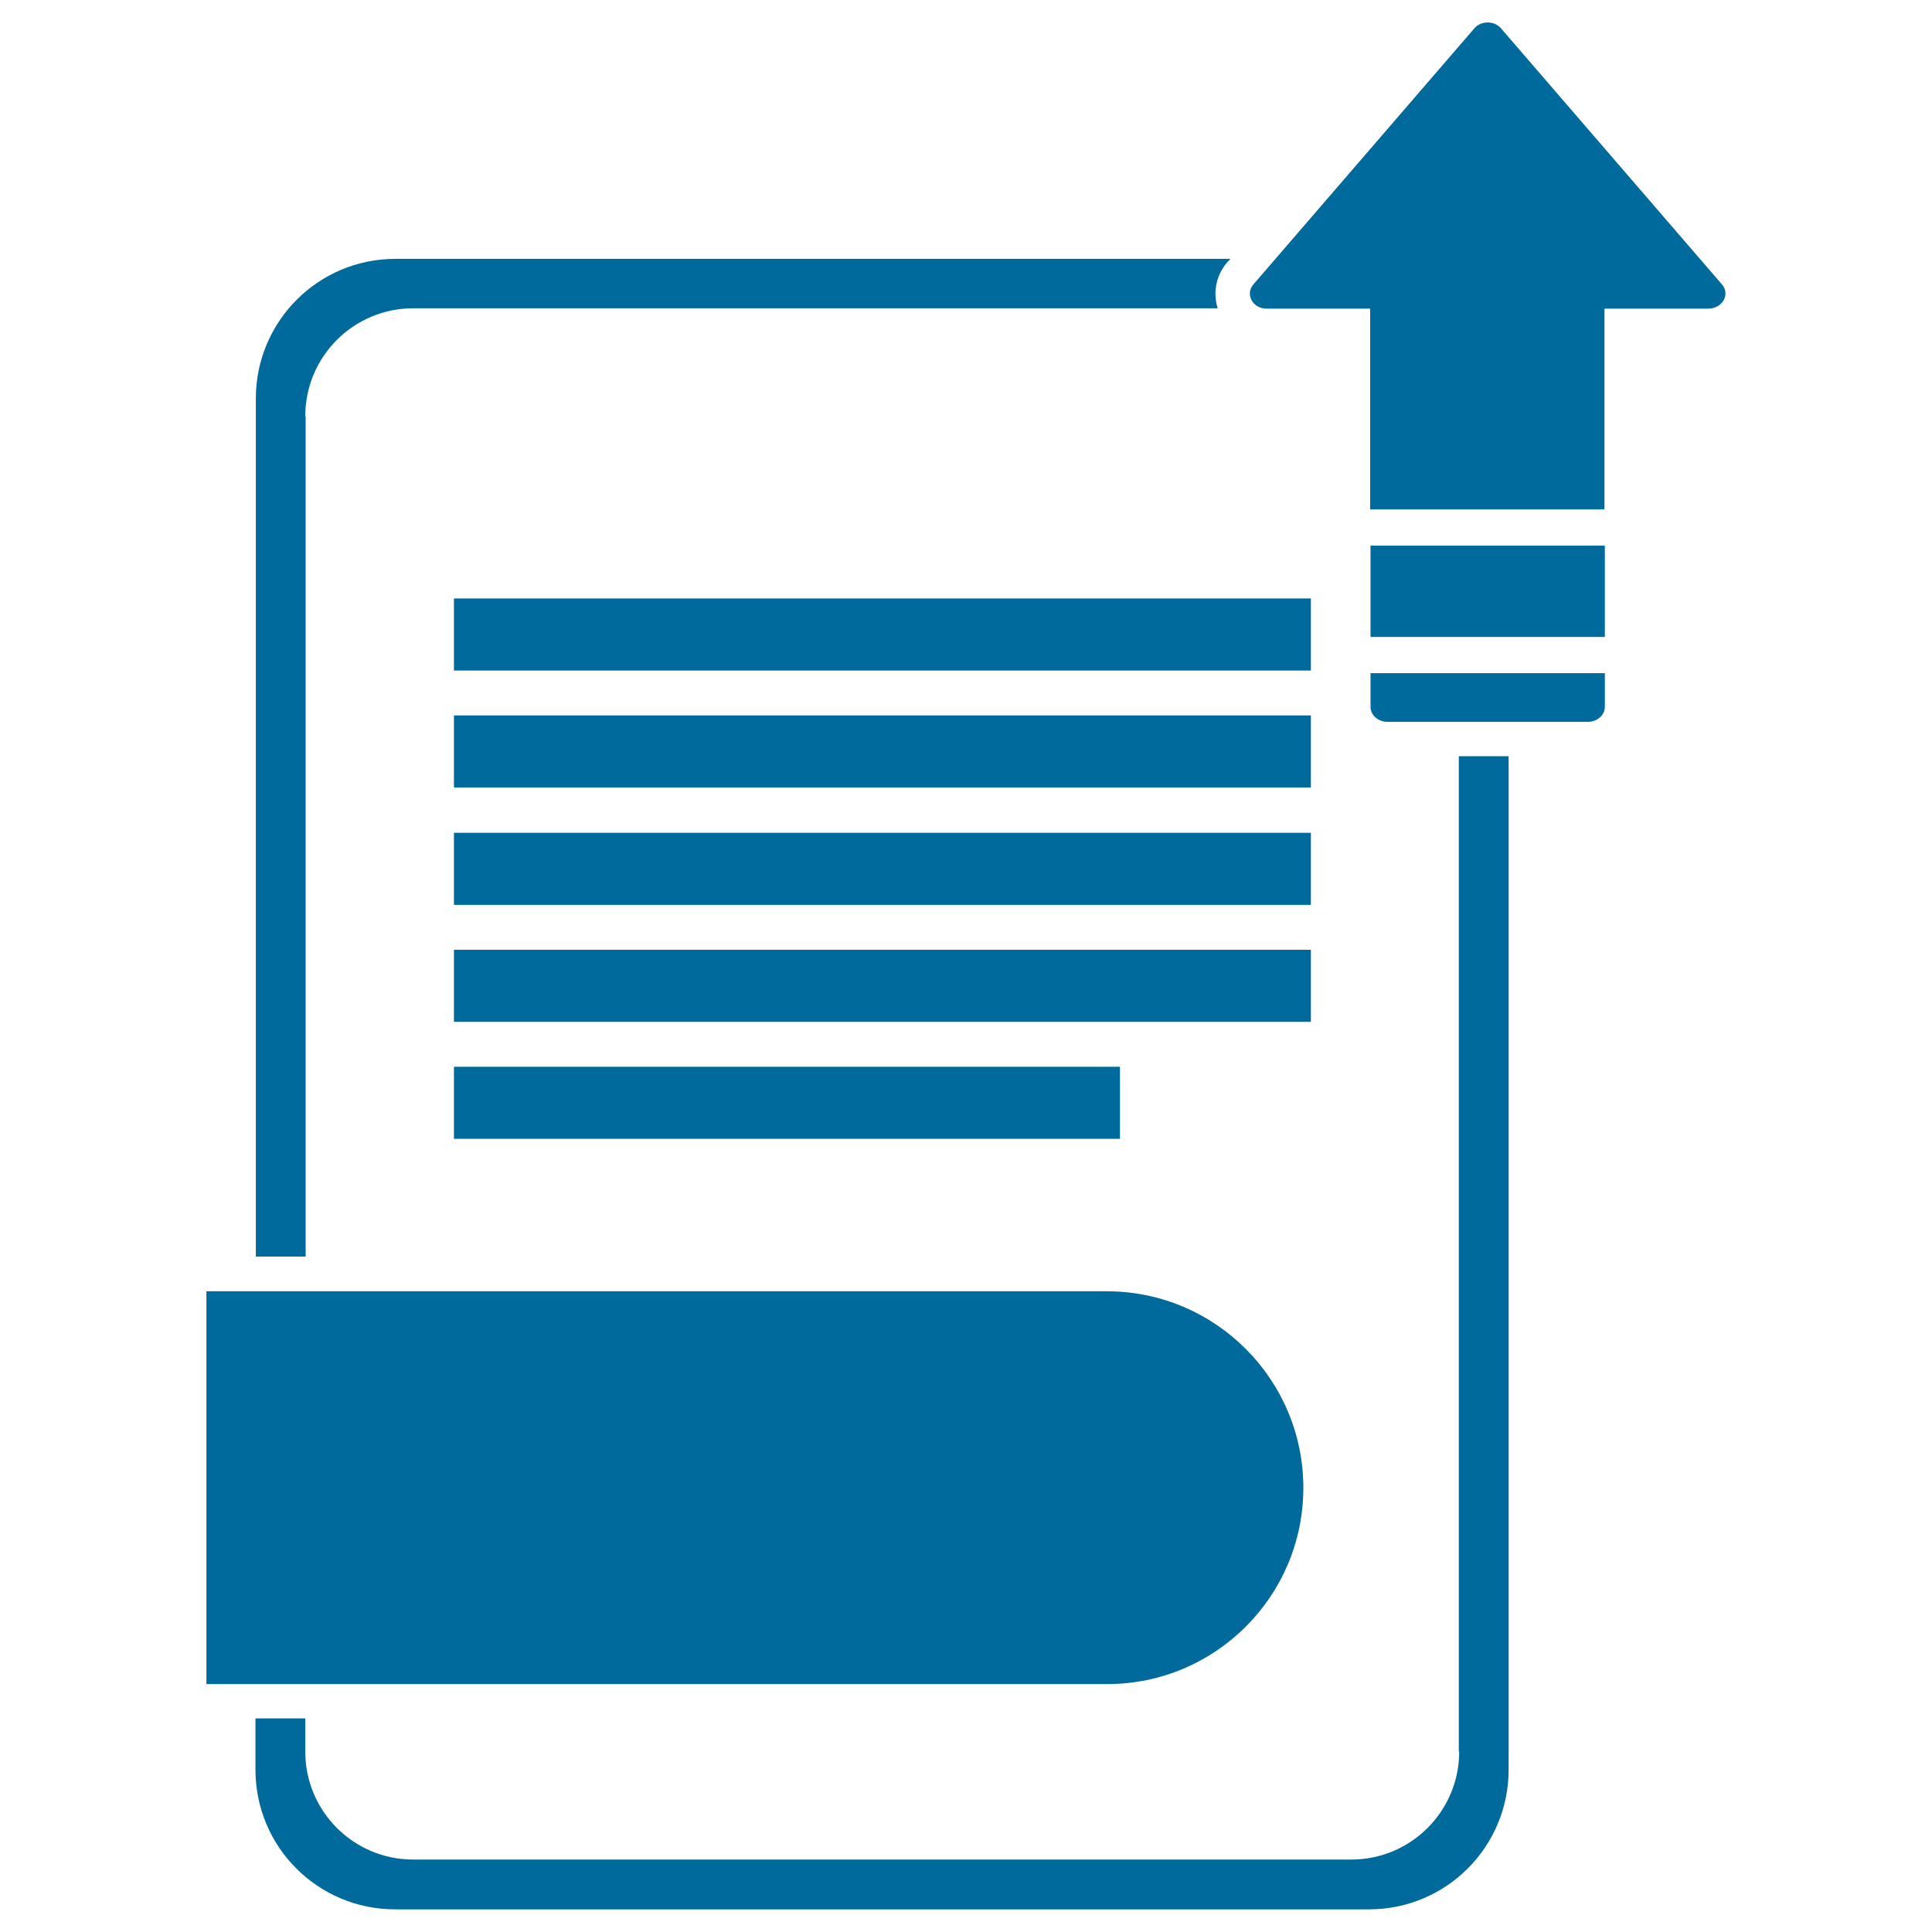 <?xml version="1.0" encoding="UTF-8" standalone="no"?>
<svg
   xmlns:dc="http://purl.org/dc/elements/1.1/"
   xmlns:cc="http://creativecommons.org/ns#"
   xmlns:rdf="http://www.w3.org/1999/02/22-rdf-syntax-ns#"
   xmlns:svg="http://www.w3.org/2000/svg"
   xmlns="http://www.w3.org/2000/svg"
   xmlns:sodipodi="http://sodipodi.sourceforge.net/DTD/sodipodi-0.dtd"
   xmlns:inkscape="http://www.inkscape.org/namespaces/inkscape"
   id="Layer_1"
   version="1.2"
   viewBox="0 0 512 512"
   xml:space="preserve"
   sodipodi:docname="folder (1).svg"
   inkscape:version="0.92.2 5c3e80d, 2017-08-06"><defs
     id="defs18" /><sodipodi:namedview
     pagecolor="#ffffff"
     bordercolor="#666666"
     borderopacity="1"
     objecttolerance="10"
     gridtolerance="10"
     guidetolerance="10"
     inkscape:pageopacity="0"
     inkscape:pageshadow="2"
     inkscape:window-width="892"
     inkscape:window-height="815"
     id="namedview16"
     showgrid="false"
     inkscape:zoom="0.4609375"
     inkscape:cx="58.756744"
     inkscape:cy="382.42344"
     inkscape:window-x="0"
     inkscape:window-y="0"
     inkscape:window-maximized="0"
     inkscape:current-layer="XMLID_1607_" /><g
     id="XMLID_1607_"><rect
       fill="#006A9C"
       height="19.1"
       id="XMLID_742_"
       width="227.1"
       x="120.3"
       y="158.6" /><rect
       fill="#006A9C"
       height="19.1"
       id="XMLID_741_"
       width="227.1"
       x="120.3"
       y="189.6" /><rect
       fill="#006A9C"
       height="19.1"
       id="XMLID_740_"
       width="227.1"
       x="120.3"
       y="220.7" /><rect
       fill="#006A9C"
       height="19.1"
       id="XMLID_739_"
       width="227.1"
       x="120.3"
       y="251.7" /><rect
       fill="#006A9C"
       height="19.1"
       id="XMLID_738_"
       width="176.5"
       x="120.3"
       y="282.7" /><path
       d="M456.1,75.1L397.6,7.3c-1.8-1.8-4.9-1.8-6.7,0l-58.5,67.8c-2.6,2.6-0.6,6.7,3.3,6.7h27.4   V135h62.1V81.8h27.4C456.7,81.8,458.7,77.7,456.1,75.1z"
       fill="#006A9C"
       id="XMLID_737_" /><rect
       fill="#006A9C"
       height="24.2"
       id="XMLID_736_"
       width="62.1"
       x="363.2"
       y="144.6" /><path
       d="M363.2,187.3c0,2.2,2,4,4.5,4h53.1c2.5,0,4.5-1.8,4.5-4v-8.9h-62.1V187.3z"
       fill="#006A9C"
       id="XMLID_735_" /><path
       d="M386.7,464.2c0,15.8-12.8,28.6-28.6,28.6H109.5c-15.8,0-28.6-12.8-28.6-28.6v-8.8H67.7V469   c0,20.5,16.6,37,37,37h258.1c20.5,0,37-16.6,37-37V200.4h-13.2V464.2z"
       fill="#006A9C"
       id="XMLID_734_" /><path
       d="M80.9,110.3c0-15.8,12.8-28.6,28.6-28.6h213.2c-1.4-4.4-0.3-9.3,3-12.7l0.4-0.4H104.8   c-20.5,0-37,16.6-37,37V333h13.2V110.3z"
       fill="#006A9C"
       id="XMLID_733_" /><path
       d="m 345.4,394.3 v 0 c 0,-28.7 -23.3,-52.1 -52.1,-52.1 H 54.7 v 104.1 h 238.7 c 28.7,0 52,-23.3 52,-52 z"
       id="XMLID_1609_"
       inkscape:connector-curvature="0"
       style="fill:#006a9c"
       sodipodi:nodetypes="ccsccsc" /></g></svg>